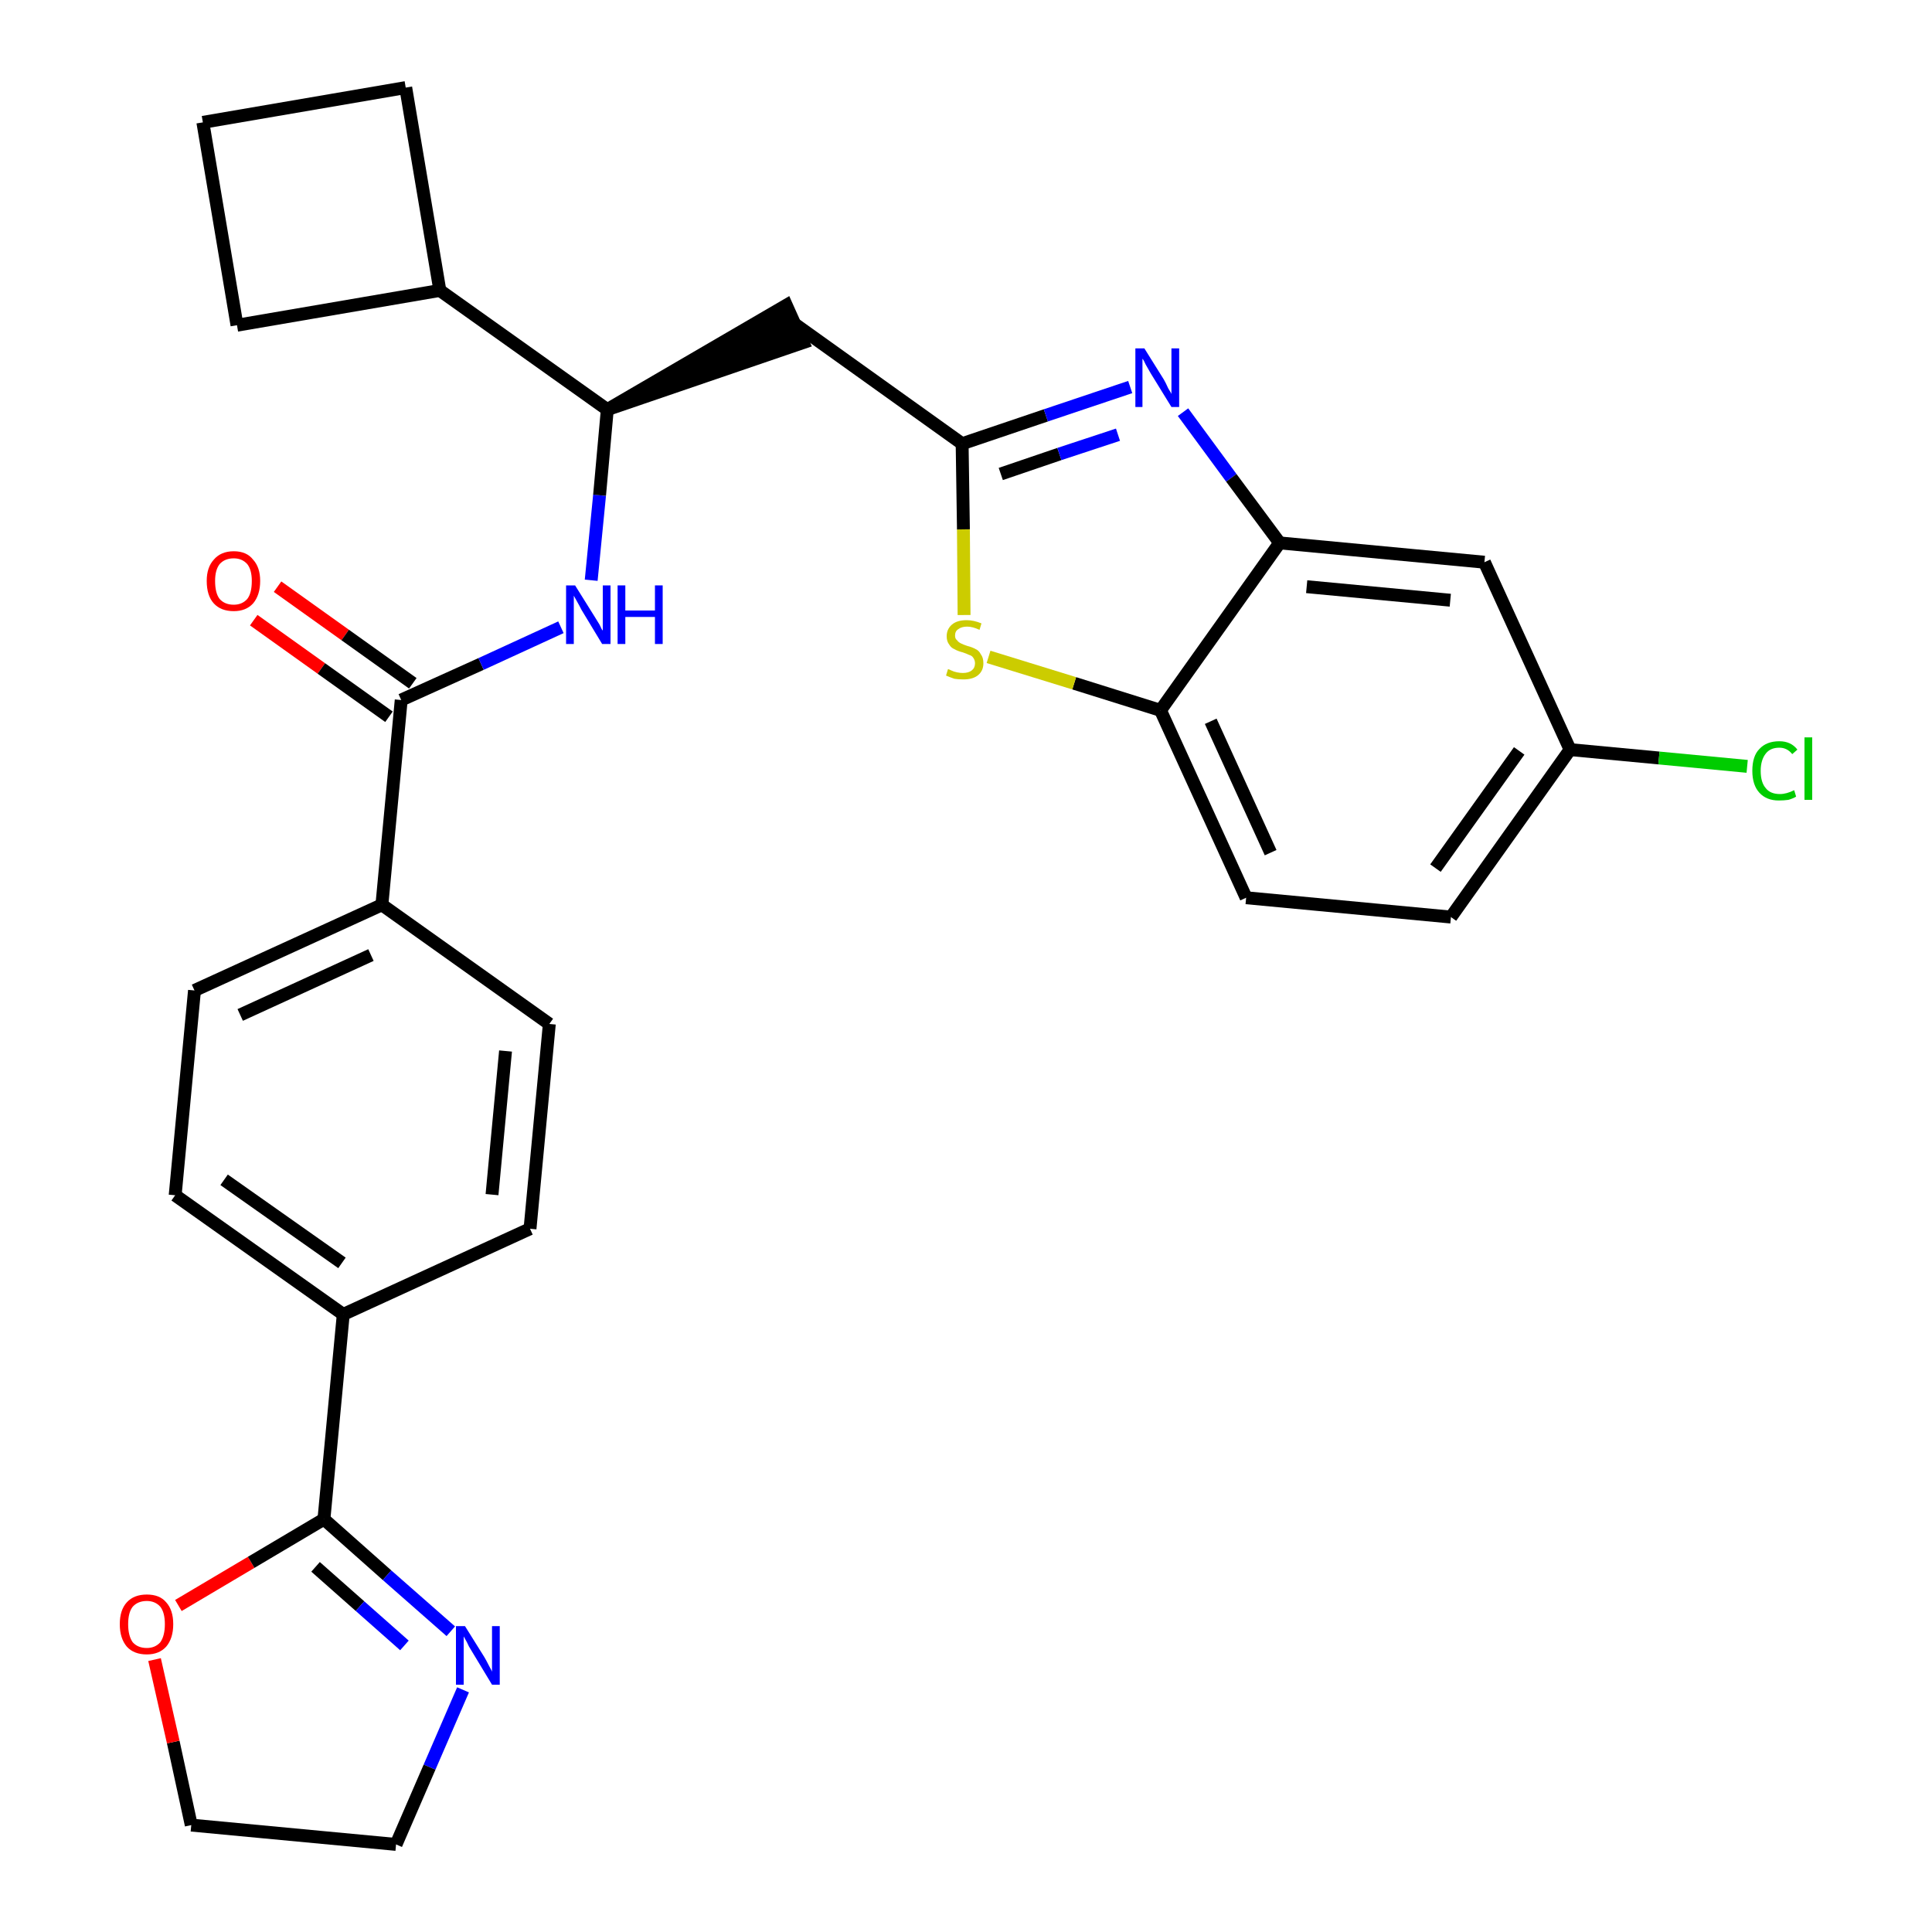 <?xml version='1.0' encoding='iso-8859-1'?>
<svg version='1.1' baseProfile='full'
              xmlns='http://www.w3.org/2000/svg'
                      xmlns:rdkit='http://www.rdkit.org/xml'
                      xmlns:xlink='http://www.w3.org/1999/xlink'
                  xml:space='preserve'
width='300px' height='300px' viewBox='0 0 300 300'>
<!-- END OF HEADER -->
<path class='bond-0 atom-0 atom-1' d='M 39.4,96.3 L 49.9,103.8' style='fill:none;fill-rule:evenodd;stroke:#FF0000;stroke-width:2.0px;stroke-linecap:butt;stroke-linejoin:miter;stroke-opacity:1' />
<path class='bond-0 atom-0 atom-1' d='M 49.9,103.8 L 60.4,111.3' style='fill:none;fill-rule:evenodd;stroke:#000000;stroke-width:2.0px;stroke-linecap:butt;stroke-linejoin:miter;stroke-opacity:1' />
<path class='bond-0 atom-0 atom-1' d='M 43.1,91.1 L 53.6,98.6' style='fill:none;fill-rule:evenodd;stroke:#FF0000;stroke-width:2.0px;stroke-linecap:butt;stroke-linejoin:miter;stroke-opacity:1' />
<path class='bond-0 atom-0 atom-1' d='M 53.6,98.6 L 64.1,106.1' style='fill:none;fill-rule:evenodd;stroke:#000000;stroke-width:2.0px;stroke-linecap:butt;stroke-linejoin:miter;stroke-opacity:1' />
<path class='bond-1 atom-1 atom-2' d='M 62.3,108.7 L 74.7,103.1' style='fill:none;fill-rule:evenodd;stroke:#000000;stroke-width:2.0px;stroke-linecap:butt;stroke-linejoin:miter;stroke-opacity:1' />
<path class='bond-1 atom-1 atom-2' d='M 74.7,103.1 L 87.1,97.4' style='fill:none;fill-rule:evenodd;stroke:#0000FF;stroke-width:2.0px;stroke-linecap:butt;stroke-linejoin:miter;stroke-opacity:1' />
<path class='bond-18 atom-1 atom-19' d='M 62.3,108.7 L 59.3,140.5' style='fill:none;fill-rule:evenodd;stroke:#000000;stroke-width:2.0px;stroke-linecap:butt;stroke-linejoin:miter;stroke-opacity:1' />
<path class='bond-2 atom-2 atom-3' d='M 91.8,90.1 L 93.1,76.9' style='fill:none;fill-rule:evenodd;stroke:#0000FF;stroke-width:2.0px;stroke-linecap:butt;stroke-linejoin:miter;stroke-opacity:1' />
<path class='bond-2 atom-2 atom-3' d='M 93.1,76.9 L 94.3,63.6' style='fill:none;fill-rule:evenodd;stroke:#000000;stroke-width:2.0px;stroke-linecap:butt;stroke-linejoin:miter;stroke-opacity:1' />
<path class='bond-3 atom-3 atom-4' d='M 94.3,63.6 L 124.7,53.2 L 122.1,47.4 Z' style='fill:#000000;fill-rule:evenodd;fill-opacity:1;stroke:#000000;stroke-width:2.0px;stroke-linecap:butt;stroke-linejoin:miter;stroke-opacity:1;' />
<path class='bond-14 atom-3 atom-15' d='M 94.3,63.6 L 68.3,45.1' style='fill:none;fill-rule:evenodd;stroke:#000000;stroke-width:2.0px;stroke-linecap:butt;stroke-linejoin:miter;stroke-opacity:1' />
<path class='bond-4 atom-4 atom-5' d='M 123.4,50.3 L 149.4,68.9' style='fill:none;fill-rule:evenodd;stroke:#000000;stroke-width:2.0px;stroke-linecap:butt;stroke-linejoin:miter;stroke-opacity:1' />
<path class='bond-5 atom-5 atom-6' d='M 149.4,68.9 L 162.4,64.5' style='fill:none;fill-rule:evenodd;stroke:#000000;stroke-width:2.0px;stroke-linecap:butt;stroke-linejoin:miter;stroke-opacity:1' />
<path class='bond-5 atom-5 atom-6' d='M 162.4,64.5 L 175.5,60.1' style='fill:none;fill-rule:evenodd;stroke:#0000FF;stroke-width:2.0px;stroke-linecap:butt;stroke-linejoin:miter;stroke-opacity:1' />
<path class='bond-5 atom-5 atom-6' d='M 155.4,73.6 L 164.5,70.5' style='fill:none;fill-rule:evenodd;stroke:#000000;stroke-width:2.0px;stroke-linecap:butt;stroke-linejoin:miter;stroke-opacity:1' />
<path class='bond-5 atom-5 atom-6' d='M 164.5,70.5 L 173.6,67.5' style='fill:none;fill-rule:evenodd;stroke:#0000FF;stroke-width:2.0px;stroke-linecap:butt;stroke-linejoin:miter;stroke-opacity:1' />
<path class='bond-29 atom-14 atom-5' d='M 149.7,95.5 L 149.6,82.2' style='fill:none;fill-rule:evenodd;stroke:#CCCC00;stroke-width:2.0px;stroke-linecap:butt;stroke-linejoin:miter;stroke-opacity:1' />
<path class='bond-29 atom-14 atom-5' d='M 149.6,82.2 L 149.4,68.9' style='fill:none;fill-rule:evenodd;stroke:#000000;stroke-width:2.0px;stroke-linecap:butt;stroke-linejoin:miter;stroke-opacity:1' />
<path class='bond-6 atom-6 atom-7' d='M 183.7,64.0 L 191.2,74.2' style='fill:none;fill-rule:evenodd;stroke:#0000FF;stroke-width:2.0px;stroke-linecap:butt;stroke-linejoin:miter;stroke-opacity:1' />
<path class='bond-6 atom-6 atom-7' d='M 191.2,74.2 L 198.7,84.3' style='fill:none;fill-rule:evenodd;stroke:#000000;stroke-width:2.0px;stroke-linecap:butt;stroke-linejoin:miter;stroke-opacity:1' />
<path class='bond-7 atom-7 atom-8' d='M 198.7,84.3 L 230.5,87.3' style='fill:none;fill-rule:evenodd;stroke:#000000;stroke-width:2.0px;stroke-linecap:butt;stroke-linejoin:miter;stroke-opacity:1' />
<path class='bond-7 atom-7 atom-8' d='M 202.9,91.1 L 225.2,93.2' style='fill:none;fill-rule:evenodd;stroke:#000000;stroke-width:2.0px;stroke-linecap:butt;stroke-linejoin:miter;stroke-opacity:1' />
<path class='bond-32 atom-13 atom-7' d='M 180.2,110.3 L 198.7,84.3' style='fill:none;fill-rule:evenodd;stroke:#000000;stroke-width:2.0px;stroke-linecap:butt;stroke-linejoin:miter;stroke-opacity:1' />
<path class='bond-8 atom-8 atom-9' d='M 230.5,87.3 L 243.8,116.4' style='fill:none;fill-rule:evenodd;stroke:#000000;stroke-width:2.0px;stroke-linecap:butt;stroke-linejoin:miter;stroke-opacity:1' />
<path class='bond-9 atom-9 atom-10' d='M 243.8,116.4 L 257.6,117.7' style='fill:none;fill-rule:evenodd;stroke:#000000;stroke-width:2.0px;stroke-linecap:butt;stroke-linejoin:miter;stroke-opacity:1' />
<path class='bond-9 atom-9 atom-10' d='M 257.6,117.7 L 271.3,119.0' style='fill:none;fill-rule:evenodd;stroke:#00CC00;stroke-width:2.0px;stroke-linecap:butt;stroke-linejoin:miter;stroke-opacity:1' />
<path class='bond-10 atom-9 atom-11' d='M 243.8,116.4 L 225.3,142.4' style='fill:none;fill-rule:evenodd;stroke:#000000;stroke-width:2.0px;stroke-linecap:butt;stroke-linejoin:miter;stroke-opacity:1' />
<path class='bond-10 atom-9 atom-11' d='M 235.9,116.6 L 222.9,134.8' style='fill:none;fill-rule:evenodd;stroke:#000000;stroke-width:2.0px;stroke-linecap:butt;stroke-linejoin:miter;stroke-opacity:1' />
<path class='bond-11 atom-11 atom-12' d='M 225.3,142.4 L 193.5,139.4' style='fill:none;fill-rule:evenodd;stroke:#000000;stroke-width:2.0px;stroke-linecap:butt;stroke-linejoin:miter;stroke-opacity:1' />
<path class='bond-12 atom-12 atom-13' d='M 193.5,139.4 L 180.2,110.3' style='fill:none;fill-rule:evenodd;stroke:#000000;stroke-width:2.0px;stroke-linecap:butt;stroke-linejoin:miter;stroke-opacity:1' />
<path class='bond-12 atom-12 atom-13' d='M 197.3,132.4 L 188.0,112.0' style='fill:none;fill-rule:evenodd;stroke:#000000;stroke-width:2.0px;stroke-linecap:butt;stroke-linejoin:miter;stroke-opacity:1' />
<path class='bond-13 atom-13 atom-14' d='M 180.2,110.3 L 166.8,106.1' style='fill:none;fill-rule:evenodd;stroke:#000000;stroke-width:2.0px;stroke-linecap:butt;stroke-linejoin:miter;stroke-opacity:1' />
<path class='bond-13 atom-13 atom-14' d='M 166.8,106.1 L 153.5,102.0' style='fill:none;fill-rule:evenodd;stroke:#CCCC00;stroke-width:2.0px;stroke-linecap:butt;stroke-linejoin:miter;stroke-opacity:1' />
<path class='bond-15 atom-15 atom-16' d='M 68.3,45.1 L 63.0,13.6' style='fill:none;fill-rule:evenodd;stroke:#000000;stroke-width:2.0px;stroke-linecap:butt;stroke-linejoin:miter;stroke-opacity:1' />
<path class='bond-30 atom-18 atom-15' d='M 36.8,50.5 L 68.3,45.1' style='fill:none;fill-rule:evenodd;stroke:#000000;stroke-width:2.0px;stroke-linecap:butt;stroke-linejoin:miter;stroke-opacity:1' />
<path class='bond-16 atom-16 atom-17' d='M 63.0,13.6 L 31.5,19.0' style='fill:none;fill-rule:evenodd;stroke:#000000;stroke-width:2.0px;stroke-linecap:butt;stroke-linejoin:miter;stroke-opacity:1' />
<path class='bond-17 atom-17 atom-18' d='M 31.5,19.0 L 36.8,50.5' style='fill:none;fill-rule:evenodd;stroke:#000000;stroke-width:2.0px;stroke-linecap:butt;stroke-linejoin:miter;stroke-opacity:1' />
<path class='bond-19 atom-19 atom-20' d='M 59.3,140.5 L 30.2,153.8' style='fill:none;fill-rule:evenodd;stroke:#000000;stroke-width:2.0px;stroke-linecap:butt;stroke-linejoin:miter;stroke-opacity:1' />
<path class='bond-19 atom-19 atom-20' d='M 57.6,148.3 L 37.3,157.6' style='fill:none;fill-rule:evenodd;stroke:#000000;stroke-width:2.0px;stroke-linecap:butt;stroke-linejoin:miter;stroke-opacity:1' />
<path class='bond-31 atom-29 atom-19' d='M 85.3,159.0 L 59.3,140.5' style='fill:none;fill-rule:evenodd;stroke:#000000;stroke-width:2.0px;stroke-linecap:butt;stroke-linejoin:miter;stroke-opacity:1' />
<path class='bond-20 atom-20 atom-21' d='M 30.2,153.8 L 27.2,185.6' style='fill:none;fill-rule:evenodd;stroke:#000000;stroke-width:2.0px;stroke-linecap:butt;stroke-linejoin:miter;stroke-opacity:1' />
<path class='bond-21 atom-21 atom-22' d='M 27.2,185.6 L 53.3,204.1' style='fill:none;fill-rule:evenodd;stroke:#000000;stroke-width:2.0px;stroke-linecap:butt;stroke-linejoin:miter;stroke-opacity:1' />
<path class='bond-21 atom-21 atom-22' d='M 34.8,183.2 L 53.1,196.1' style='fill:none;fill-rule:evenodd;stroke:#000000;stroke-width:2.0px;stroke-linecap:butt;stroke-linejoin:miter;stroke-opacity:1' />
<path class='bond-22 atom-22 atom-23' d='M 53.3,204.1 L 50.3,235.9' style='fill:none;fill-rule:evenodd;stroke:#000000;stroke-width:2.0px;stroke-linecap:butt;stroke-linejoin:miter;stroke-opacity:1' />
<path class='bond-27 atom-22 atom-28' d='M 53.3,204.1 L 82.3,190.8' style='fill:none;fill-rule:evenodd;stroke:#000000;stroke-width:2.0px;stroke-linecap:butt;stroke-linejoin:miter;stroke-opacity:1' />
<path class='bond-23 atom-23 atom-24' d='M 50.3,235.9 L 60.1,244.6' style='fill:none;fill-rule:evenodd;stroke:#000000;stroke-width:2.0px;stroke-linecap:butt;stroke-linejoin:miter;stroke-opacity:1' />
<path class='bond-23 atom-23 atom-24' d='M 60.1,244.6 L 70.0,253.3' style='fill:none;fill-rule:evenodd;stroke:#0000FF;stroke-width:2.0px;stroke-linecap:butt;stroke-linejoin:miter;stroke-opacity:1' />
<path class='bond-23 atom-23 atom-24' d='M 49.0,243.3 L 55.9,249.4' style='fill:none;fill-rule:evenodd;stroke:#000000;stroke-width:2.0px;stroke-linecap:butt;stroke-linejoin:miter;stroke-opacity:1' />
<path class='bond-23 atom-23 atom-24' d='M 55.9,249.4 L 62.8,255.5' style='fill:none;fill-rule:evenodd;stroke:#0000FF;stroke-width:2.0px;stroke-linecap:butt;stroke-linejoin:miter;stroke-opacity:1' />
<path class='bond-33 atom-27 atom-23' d='M 27.7,249.3 L 39.0,242.6' style='fill:none;fill-rule:evenodd;stroke:#FF0000;stroke-width:2.0px;stroke-linecap:butt;stroke-linejoin:miter;stroke-opacity:1' />
<path class='bond-33 atom-27 atom-23' d='M 39.0,242.6 L 50.3,235.9' style='fill:none;fill-rule:evenodd;stroke:#000000;stroke-width:2.0px;stroke-linecap:butt;stroke-linejoin:miter;stroke-opacity:1' />
<path class='bond-24 atom-24 atom-25' d='M 71.9,262.4 L 66.7,274.4' style='fill:none;fill-rule:evenodd;stroke:#0000FF;stroke-width:2.0px;stroke-linecap:butt;stroke-linejoin:miter;stroke-opacity:1' />
<path class='bond-24 atom-24 atom-25' d='M 66.7,274.4 L 61.5,286.4' style='fill:none;fill-rule:evenodd;stroke:#000000;stroke-width:2.0px;stroke-linecap:butt;stroke-linejoin:miter;stroke-opacity:1' />
<path class='bond-25 atom-25 atom-26' d='M 61.5,286.4 L 29.7,283.4' style='fill:none;fill-rule:evenodd;stroke:#000000;stroke-width:2.0px;stroke-linecap:butt;stroke-linejoin:miter;stroke-opacity:1' />
<path class='bond-26 atom-26 atom-27' d='M 29.7,283.4 L 26.9,270.5' style='fill:none;fill-rule:evenodd;stroke:#000000;stroke-width:2.0px;stroke-linecap:butt;stroke-linejoin:miter;stroke-opacity:1' />
<path class='bond-26 atom-26 atom-27' d='M 26.9,270.5 L 24.0,257.7' style='fill:none;fill-rule:evenodd;stroke:#FF0000;stroke-width:2.0px;stroke-linecap:butt;stroke-linejoin:miter;stroke-opacity:1' />
<path class='bond-28 atom-28 atom-29' d='M 82.3,190.8 L 85.3,159.0' style='fill:none;fill-rule:evenodd;stroke:#000000;stroke-width:2.0px;stroke-linecap:butt;stroke-linejoin:miter;stroke-opacity:1' />
<path class='bond-28 atom-28 atom-29' d='M 76.4,185.5 L 78.5,163.2' style='fill:none;fill-rule:evenodd;stroke:#000000;stroke-width:2.0px;stroke-linecap:butt;stroke-linejoin:miter;stroke-opacity:1' />
<path  class='atom-0' d='M 32.1 90.2
Q 32.1 88.1, 33.2 86.9
Q 34.3 85.6, 36.3 85.6
Q 38.3 85.6, 39.3 86.9
Q 40.4 88.1, 40.4 90.2
Q 40.4 92.4, 39.3 93.7
Q 38.2 94.9, 36.3 94.9
Q 34.3 94.9, 33.2 93.7
Q 32.1 92.5, 32.1 90.2
M 36.3 93.9
Q 37.6 93.9, 38.4 93.0
Q 39.1 92.1, 39.1 90.2
Q 39.1 88.5, 38.4 87.6
Q 37.6 86.7, 36.3 86.7
Q 34.9 86.7, 34.1 87.6
Q 33.4 88.5, 33.4 90.2
Q 33.4 92.1, 34.1 93.0
Q 34.9 93.9, 36.3 93.9
' fill='#FF0000'/>
<path  class='atom-2' d='M 89.3 90.9
L 92.3 95.7
Q 92.6 96.2, 93.1 97.0
Q 93.5 97.9, 93.6 97.9
L 93.6 90.9
L 94.8 90.9
L 94.8 100.0
L 93.5 100.0
L 90.3 94.7
Q 90.0 94.1, 89.6 93.4
Q 89.2 92.7, 89.1 92.5
L 89.1 100.0
L 87.9 100.0
L 87.9 90.9
L 89.3 90.9
' fill='#0000FF'/>
<path  class='atom-2' d='M 95.9 90.9
L 97.1 90.9
L 97.1 94.8
L 101.7 94.8
L 101.7 90.9
L 102.9 90.9
L 102.9 100.0
L 101.7 100.0
L 101.7 95.8
L 97.1 95.8
L 97.1 100.0
L 95.9 100.0
L 95.9 90.9
' fill='#0000FF'/>
<path  class='atom-6' d='M 177.7 54.1
L 180.7 58.9
Q 181.0 59.4, 181.4 60.3
Q 181.9 61.1, 181.9 61.2
L 181.9 54.1
L 183.1 54.1
L 183.1 63.2
L 181.9 63.2
L 178.7 58.0
Q 178.3 57.3, 177.9 56.6
Q 177.6 55.9, 177.4 55.7
L 177.4 63.2
L 176.3 63.2
L 176.3 54.1
L 177.7 54.1
' fill='#0000FF'/>
<path  class='atom-10' d='M 272.1 119.7
Q 272.1 117.4, 273.2 116.3
Q 274.3 115.1, 276.3 115.1
Q 278.1 115.1, 279.1 116.4
L 278.3 117.1
Q 277.5 116.1, 276.3 116.1
Q 274.9 116.1, 274.2 117.0
Q 273.4 118.0, 273.4 119.7
Q 273.4 121.5, 274.2 122.4
Q 274.9 123.3, 276.4 123.3
Q 277.4 123.3, 278.6 122.7
L 278.9 123.7
Q 278.4 124.0, 277.7 124.2
Q 277.0 124.3, 276.2 124.3
Q 274.3 124.3, 273.2 123.1
Q 272.1 121.9, 272.1 119.7
' fill='#00CC00'/>
<path  class='atom-10' d='M 280.2 114.5
L 281.4 114.5
L 281.4 124.2
L 280.2 124.2
L 280.2 114.5
' fill='#00CC00'/>
<path  class='atom-14' d='M 147.2 103.9
Q 147.3 103.9, 147.7 104.1
Q 148.1 104.3, 148.6 104.4
Q 149.1 104.5, 149.5 104.5
Q 150.4 104.5, 150.9 104.1
Q 151.4 103.7, 151.4 103.0
Q 151.4 102.5, 151.1 102.1
Q 150.9 101.8, 150.5 101.7
Q 150.1 101.5, 149.5 101.3
Q 148.7 101.1, 148.2 100.8
Q 147.7 100.6, 147.4 100.1
Q 147.0 99.6, 147.0 98.8
Q 147.0 97.7, 147.8 97.0
Q 148.6 96.3, 150.1 96.3
Q 151.2 96.3, 152.4 96.8
L 152.1 97.8
Q 151.0 97.3, 150.2 97.3
Q 149.3 97.3, 148.8 97.7
Q 148.3 98.0, 148.3 98.7
Q 148.3 99.2, 148.6 99.4
Q 148.8 99.7, 149.2 99.9
Q 149.6 100.1, 150.2 100.3
Q 151.0 100.5, 151.5 100.8
Q 152.0 101.0, 152.3 101.6
Q 152.7 102.1, 152.7 103.0
Q 152.7 104.2, 151.8 104.9
Q 151.0 105.5, 149.6 105.5
Q 148.8 105.5, 148.2 105.4
Q 147.6 105.2, 146.9 104.9
L 147.2 103.9
' fill='#CCCC00'/>
<path  class='atom-24' d='M 72.2 252.5
L 75.2 257.3
Q 75.5 257.8, 75.9 258.6
Q 76.4 259.5, 76.4 259.6
L 76.4 252.5
L 77.6 252.5
L 77.6 261.6
L 76.4 261.6
L 73.2 256.3
Q 72.8 255.7, 72.5 255.0
Q 72.1 254.3, 72.0 254.1
L 72.0 261.6
L 70.8 261.6
L 70.8 252.5
L 72.2 252.5
' fill='#0000FF'/>
<path  class='atom-27' d='M 18.6 252.2
Q 18.6 250.0, 19.7 248.8
Q 20.8 247.6, 22.8 247.6
Q 24.8 247.6, 25.8 248.8
Q 26.9 250.0, 26.9 252.2
Q 26.9 254.4, 25.8 255.7
Q 24.7 256.9, 22.8 256.9
Q 20.8 256.9, 19.7 255.7
Q 18.6 254.4, 18.6 252.2
M 22.8 255.9
Q 24.1 255.9, 24.9 255.0
Q 25.6 254.0, 25.6 252.2
Q 25.6 250.4, 24.9 249.5
Q 24.1 248.6, 22.8 248.6
Q 21.4 248.6, 20.6 249.5
Q 19.9 250.4, 19.9 252.2
Q 19.9 254.0, 20.6 255.0
Q 21.4 255.9, 22.8 255.9
' fill='#FF0000'/>
</svg>
